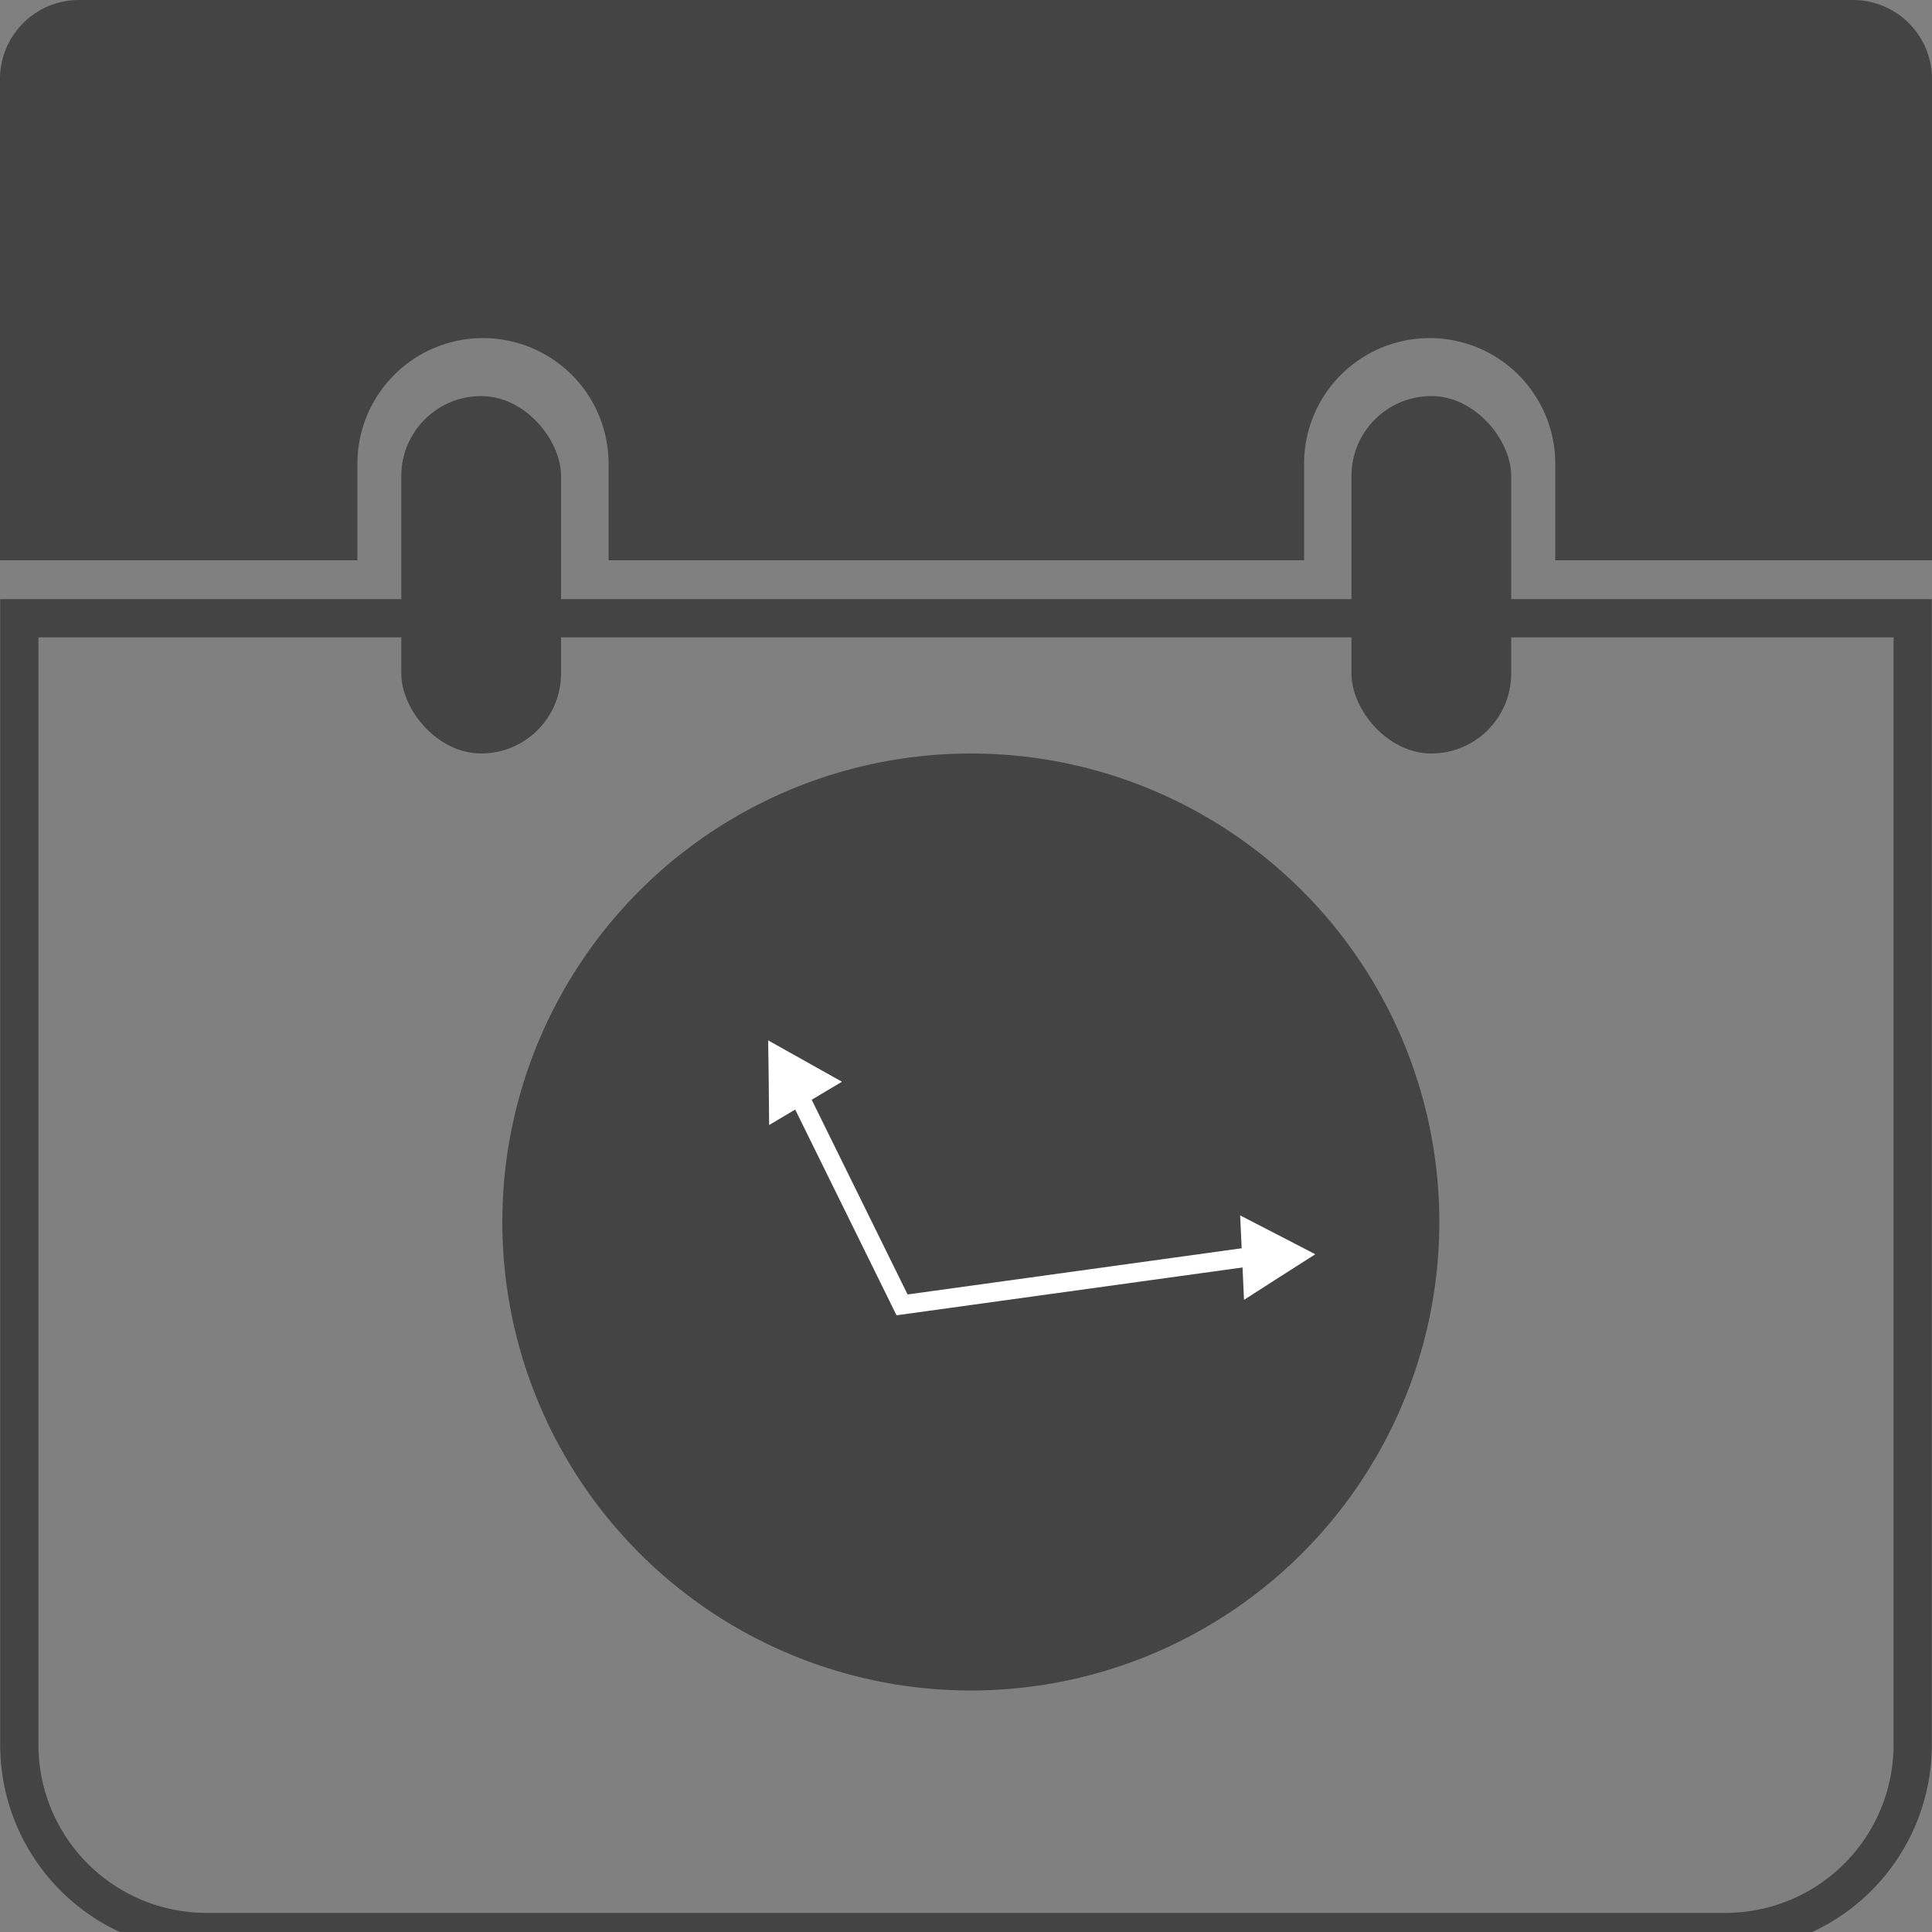 <svg id="Layer_1" data-name="Layer 1" xmlns="http://www.w3.org/2000/svg" viewBox="0 0 100 100"><rect x="0" y="0" width="100" height="100" fill="#808080" stroke="none"/><defs><style>.cls-1{fill:#444;}.cls-2,.cls-3{fill:none;stroke-miterlimit:10;}.cls-2{stroke:#444;stroke-width:1.98px;}.cls-3{stroke:#fff;stroke-width:0.99px;}.cls-4{fill:#fff;}</style></defs><path class="cls-1" d="M100,4.09V29H80.5V24a6.5,6.5,0,0,0-13,0v5h-36V24a6.5,6.5,0,0,0-13,0v5H0V4.09A4.09,4.09,0,0,1,4.09,0H95.91A4.09,4.09,0,0,1,100,4.09Z"/><path class="cls-2" d="M1,32H99a0,0,0,0,1,0,0V90.31A9.69,9.69,0,0,1,89.31,100H10.69A9.69,9.69,0,0,1,1,90.31V32A0,0,0,0,1,1,32Z"/><rect class="cls-1" x="20.77" y="20.5" width="8.27" height="18.5" rx="4.14"/><rect class="cls-1" x="69.95" y="20.5" width="8.27" height="18.5" rx="4.14"/><circle class="cls-1" cx="50.25" cy="63.25" r="24.25"/><polyline class="cls-3" points="40.47 54.91 46.69 67.54 66.22 64.84"/><polygon class="cls-4" points="39.76 53.85 41.67 54.92 43.58 55.99 41.7 57.11 39.81 58.23 39.79 56.04 39.76 53.85"/><polygon class="cls-4" points="68.08 64.92 66.23 66.1 64.39 67.28 64.29 65.09 64.19 62.91 66.13 63.91 68.08 64.92"/></svg>